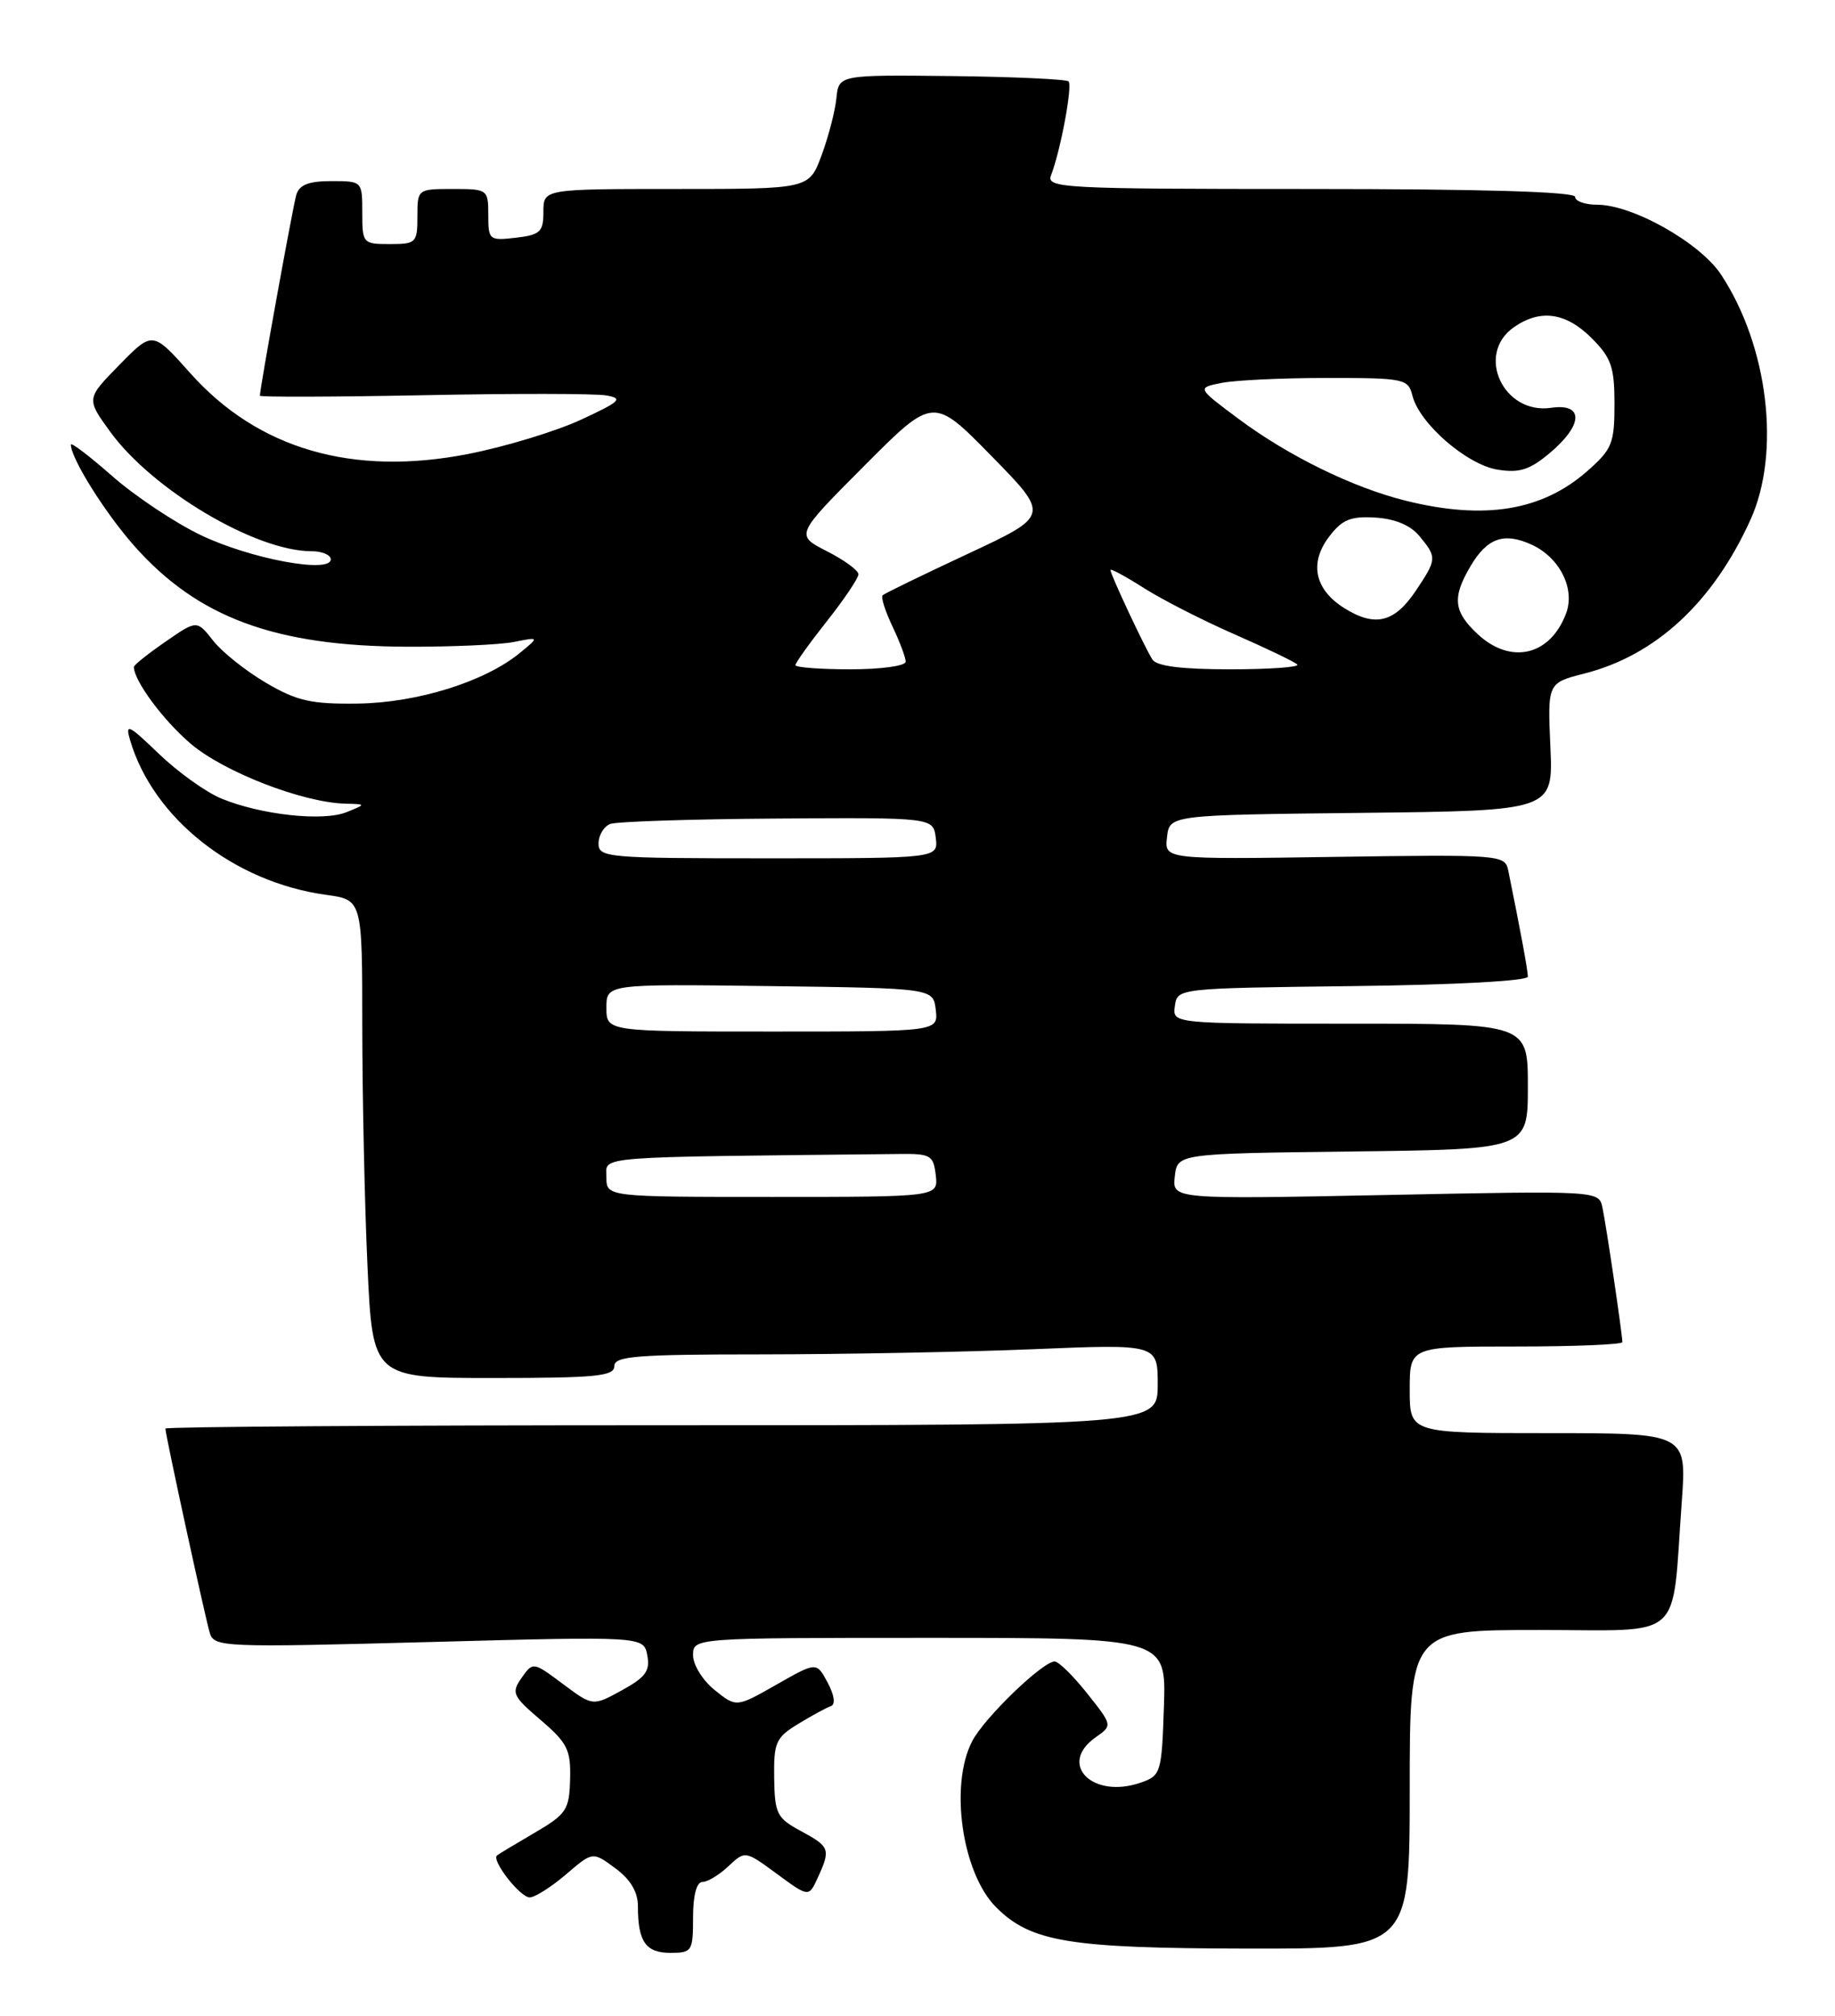 <?xml version="1.0" encoding="UTF-8" standalone="no"?>
<!DOCTYPE svg PUBLIC "-//W3C//DTD SVG 1.1//EN" "http://www.w3.org/Graphics/SVG/1.1/DTD/svg11.dtd" >
<svg xmlns="http://www.w3.org/2000/svg" xmlns:xlink="http://www.w3.org/1999/xlink" version="1.1" viewBox="0 0 233 256">
 <g >
 <path fill="currentColor"
d=" M 88.00 243.50 C 88.00 240.70 88.45 239.00 89.19 239.00 C 89.84 239.00 91.33 238.10 92.49 237.00 C 94.62 235.01 94.62 235.01 98.66 237.98 C 102.70 240.95 102.70 240.95 103.85 238.43 C 105.49 234.83 105.37 234.52 101.69 232.53 C 98.65 230.89 98.37 230.35 98.30 225.79 C 98.24 221.27 98.51 220.66 101.36 218.92 C 103.09 217.87 104.95 216.85 105.50 216.67 C 106.11 216.46 105.95 215.29 105.09 213.68 C 103.68 211.04 103.68 211.04 98.59 213.94 C 93.50 216.84 93.50 216.84 90.75 214.63 C 89.24 213.42 88.00 211.43 88.00 210.21 C 88.00 208.00 88.00 208.00 118.04 208.00 C 148.08 208.00 148.08 208.00 147.79 216.73 C 147.51 225.12 147.40 225.49 144.89 226.37 C 138.74 228.53 134.25 224.04 139.13 220.62 C 141.27 219.12 141.27 219.12 138.05 215.06 C 136.28 212.83 134.42 211.00 133.92 211.00 C 132.39 211.00 124.96 218.17 123.44 221.13 C 120.54 226.72 122.16 237.88 126.48 242.21 C 130.89 246.62 135.76 247.42 158.25 247.46 C 178.99 247.50 178.99 247.50 179.00 227.25 C 179.00 207.00 179.00 207.00 195.41 207.00 C 214.13 207.00 212.23 208.70 213.54 190.75 C 214.18 182.00 214.18 182.00 196.59 182.00 C 179.00 182.00 179.00 182.00 179.00 176.50 C 179.00 171.00 179.00 171.00 192.50 171.00 C 199.93 171.00 206.00 170.75 206.00 170.44 C 206.00 169.47 203.95 155.59 203.47 153.35 C 203.01 151.21 203.01 151.21 175.93 151.76 C 148.84 152.30 148.84 152.30 149.17 149.40 C 149.50 146.50 149.50 146.50 171.75 146.23 C 194.00 145.96 194.00 145.96 194.00 137.98 C 194.00 130.00 194.00 130.00 171.43 130.00 C 148.86 130.00 148.86 130.00 149.18 127.75 C 149.50 125.50 149.53 125.50 171.75 125.23 C 184.64 125.08 194.00 124.57 194.00 124.03 C 194.00 123.23 193.03 118.00 191.50 110.50 C 191.10 108.56 190.42 108.51 169.47 108.82 C 147.85 109.14 147.85 109.14 148.18 106.32 C 148.50 103.50 148.50 103.50 172.86 103.23 C 197.22 102.96 197.22 102.96 196.86 94.85 C 196.50 86.73 196.50 86.73 201.20 85.53 C 210.25 83.22 217.50 76.51 222.27 66.00 C 226.14 57.46 224.52 43.95 218.53 34.87 C 215.86 30.83 207.31 26.00 202.80 26.00 C 201.26 26.00 200.00 25.55 200.00 25.00 C 200.00 24.35 188.13 24.00 166.39 24.00 C 134.81 24.00 132.83 23.89 133.46 22.25 C 134.68 19.08 136.20 10.87 135.68 10.34 C 135.39 10.06 128.71 9.75 120.83 9.66 C 106.50 9.50 106.50 9.50 106.20 12.50 C 106.03 14.15 105.18 17.41 104.31 19.75 C 102.73 24.00 102.73 24.00 85.86 24.00 C 69.00 24.00 69.00 24.00 69.00 26.89 C 69.00 29.45 68.60 29.83 65.50 30.19 C 62.12 30.58 62.00 30.48 62.00 27.30 C 62.00 24.06 61.92 24.00 57.50 24.00 C 53.02 24.00 53.00 24.02 53.00 27.50 C 53.00 30.83 52.83 31.00 49.50 31.00 C 46.08 31.00 46.00 30.90 46.00 27.00 C 46.00 23.01 45.99 23.00 42.07 23.00 C 39.18 23.00 38.00 23.47 37.62 24.75 C 37.18 26.27 33.00 49.32 33.00 50.25 C 33.00 50.44 42.34 50.41 53.75 50.19 C 65.16 49.96 75.62 49.97 77.00 50.22 C 79.18 50.60 78.76 50.99 73.75 53.31 C 70.60 54.77 64.16 56.73 59.46 57.65 C 44.79 60.53 32.75 57.03 24.16 47.39 C 19.38 42.03 19.38 42.03 15.17 46.33 C 10.95 50.63 10.95 50.63 13.97 54.80 C 19.34 62.21 32.44 70.00 39.54 70.00 C 40.89 70.00 42.00 70.47 42.00 71.03 C 42.00 72.88 31.79 70.97 25.50 67.96 C 22.20 66.38 17.14 63.00 14.25 60.46 C 11.36 57.92 9.00 56.12 9.00 56.46 C 9.00 58.20 13.28 65.05 17.00 69.27 C 25.08 78.43 34.91 82.07 51.73 82.13 C 57.36 82.15 63.44 81.88 65.23 81.53 C 68.50 80.88 68.50 80.88 66.00 82.93 C 61.55 86.57 53.02 89.24 45.47 89.35 C 39.52 89.43 37.73 89.03 33.80 86.73 C 31.24 85.23 28.21 82.82 27.07 81.37 C 25.00 78.73 25.00 78.73 21.00 81.50 C 18.80 83.02 17.00 84.46 17.00 84.69 C 17.00 86.44 20.68 91.42 24.18 94.42 C 28.39 98.03 38.45 101.93 43.86 102.06 C 46.50 102.13 46.50 102.13 44.00 103.14 C 41.03 104.35 33.09 103.48 28.08 101.40 C 26.11 100.58 22.54 98.01 20.14 95.70 C 16.31 92.01 15.87 91.80 16.52 94.00 C 19.45 103.94 29.71 112.04 41.41 113.64 C 46.00 114.27 46.00 114.27 46.00 130.39 C 46.01 139.25 46.30 152.91 46.66 160.75 C 47.31 175.00 47.31 175.00 62.66 175.00 C 75.63 175.00 78.00 174.77 78.00 173.50 C 78.00 172.22 80.75 172.00 96.75 172.00 C 107.06 171.99 122.59 171.70 131.25 171.34 C 147.00 170.69 147.00 170.69 147.00 175.84 C 147.00 181.00 147.00 181.00 84.00 181.00 C 49.35 181.00 21.00 181.19 21.00 181.42 C 21.00 182.19 26.06 205.47 26.64 207.38 C 27.19 209.18 28.33 209.23 54.47 208.53 C 81.73 207.80 81.73 207.80 82.19 210.22 C 82.57 212.19 81.97 213.01 78.96 214.66 C 75.27 216.69 75.27 216.69 71.47 213.85 C 67.69 211.03 67.67 211.03 66.23 213.08 C 64.90 214.98 65.08 215.38 68.65 218.43 C 72.05 221.34 72.49 222.22 72.39 225.95 C 72.29 229.84 71.93 230.38 67.89 232.75 C 65.47 234.16 63.33 235.45 63.11 235.63 C 62.36 236.24 66.07 241.00 67.27 240.96 C 67.95 240.94 70.02 239.62 71.88 238.03 C 75.26 235.13 75.26 235.13 78.13 237.26 C 80.07 238.69 81.00 240.26 81.00 242.11 C 81.00 246.57 81.99 248.00 85.11 248.00 C 87.87 248.00 88.00 247.80 88.00 243.50 Z  M 77.00 149.50 C 77.00 146.78 74.65 146.97 114.25 146.55 C 118.16 146.50 118.53 146.72 118.82 149.25 C 119.13 152.00 119.13 152.00 98.07 152.00 C 77.00 152.00 77.00 152.00 77.00 149.50 Z  M 77.00 127.98 C 77.00 124.96 77.00 124.96 97.75 125.23 C 118.50 125.50 118.50 125.50 118.82 128.25 C 119.13 131.00 119.13 131.00 98.07 131.00 C 77.00 131.00 77.00 131.00 77.00 127.98 Z  M 76.00 107.11 C 76.00 106.07 76.67 104.96 77.48 104.64 C 78.30 104.33 87.86 104.02 98.73 103.95 C 118.50 103.82 118.50 103.82 118.82 106.41 C 119.13 109.00 119.13 109.00 97.57 109.00 C 77.07 109.00 76.00 108.91 76.00 107.11 Z  M 101.00 84.47 C 101.00 84.18 102.80 81.66 105.00 78.88 C 107.20 76.10 109.00 73.42 109.00 72.93 C 109.00 72.44 107.20 71.12 104.99 70.00 C 100.98 67.95 100.98 67.95 109.74 59.16 C 118.50 50.36 118.50 50.36 125.90 57.92 C 133.30 65.47 133.30 65.47 122.90 70.33 C 117.18 73.00 112.31 75.37 112.07 75.60 C 111.83 75.83 112.40 77.61 113.32 79.55 C 114.24 81.48 115.00 83.50 115.00 84.03 C 115.00 84.57 111.85 85.00 108.00 85.00 C 104.15 85.00 101.00 84.76 101.00 84.47 Z  M 146.32 83.75 C 145.33 82.18 141.00 72.95 141.00 72.39 C 141.00 72.16 142.91 73.19 145.25 74.68 C 147.59 76.17 152.79 78.82 156.81 80.58 C 160.82 82.34 164.39 84.05 164.72 84.39 C 165.06 84.72 161.23 85.00 156.23 85.00 C 150.03 85.00 146.86 84.60 146.32 83.75 Z  M 187.65 80.55 C 184.56 77.68 184.36 75.89 186.72 71.90 C 188.83 68.32 190.96 67.57 194.46 69.16 C 198.04 70.79 200.04 74.77 198.85 77.91 C 196.84 83.27 191.85 84.44 187.65 80.55 Z  M 170.71 77.24 C 166.94 74.89 166.21 71.52 168.76 68.16 C 170.42 65.98 171.49 65.54 174.64 65.73 C 177.16 65.89 179.11 66.71 180.25 68.10 C 182.48 70.80 182.46 71.02 179.72 75.10 C 177.04 79.07 174.58 79.66 170.71 77.24 Z  M 178.50 63.59 C 171.78 61.92 163.57 57.90 157.22 53.16 C 151.98 49.25 151.98 49.25 155.11 48.63 C 156.84 48.28 162.87 48.00 168.52 48.00 C 178.35 48.00 178.81 48.10 179.35 50.27 C 180.24 53.79 186.24 59.00 190.14 59.64 C 192.94 60.09 194.23 59.68 196.81 57.51 C 201.04 53.94 201.12 51.18 196.96 51.79 C 190.89 52.68 187.32 44.99 192.22 41.56 C 195.56 39.22 198.82 39.67 202.08 42.92 C 204.60 45.44 205.00 46.60 205.00 51.32 C 205.00 56.31 204.70 57.06 201.53 59.84 C 195.79 64.88 188.49 66.07 178.50 63.59 Z "/>
</g>
</svg>